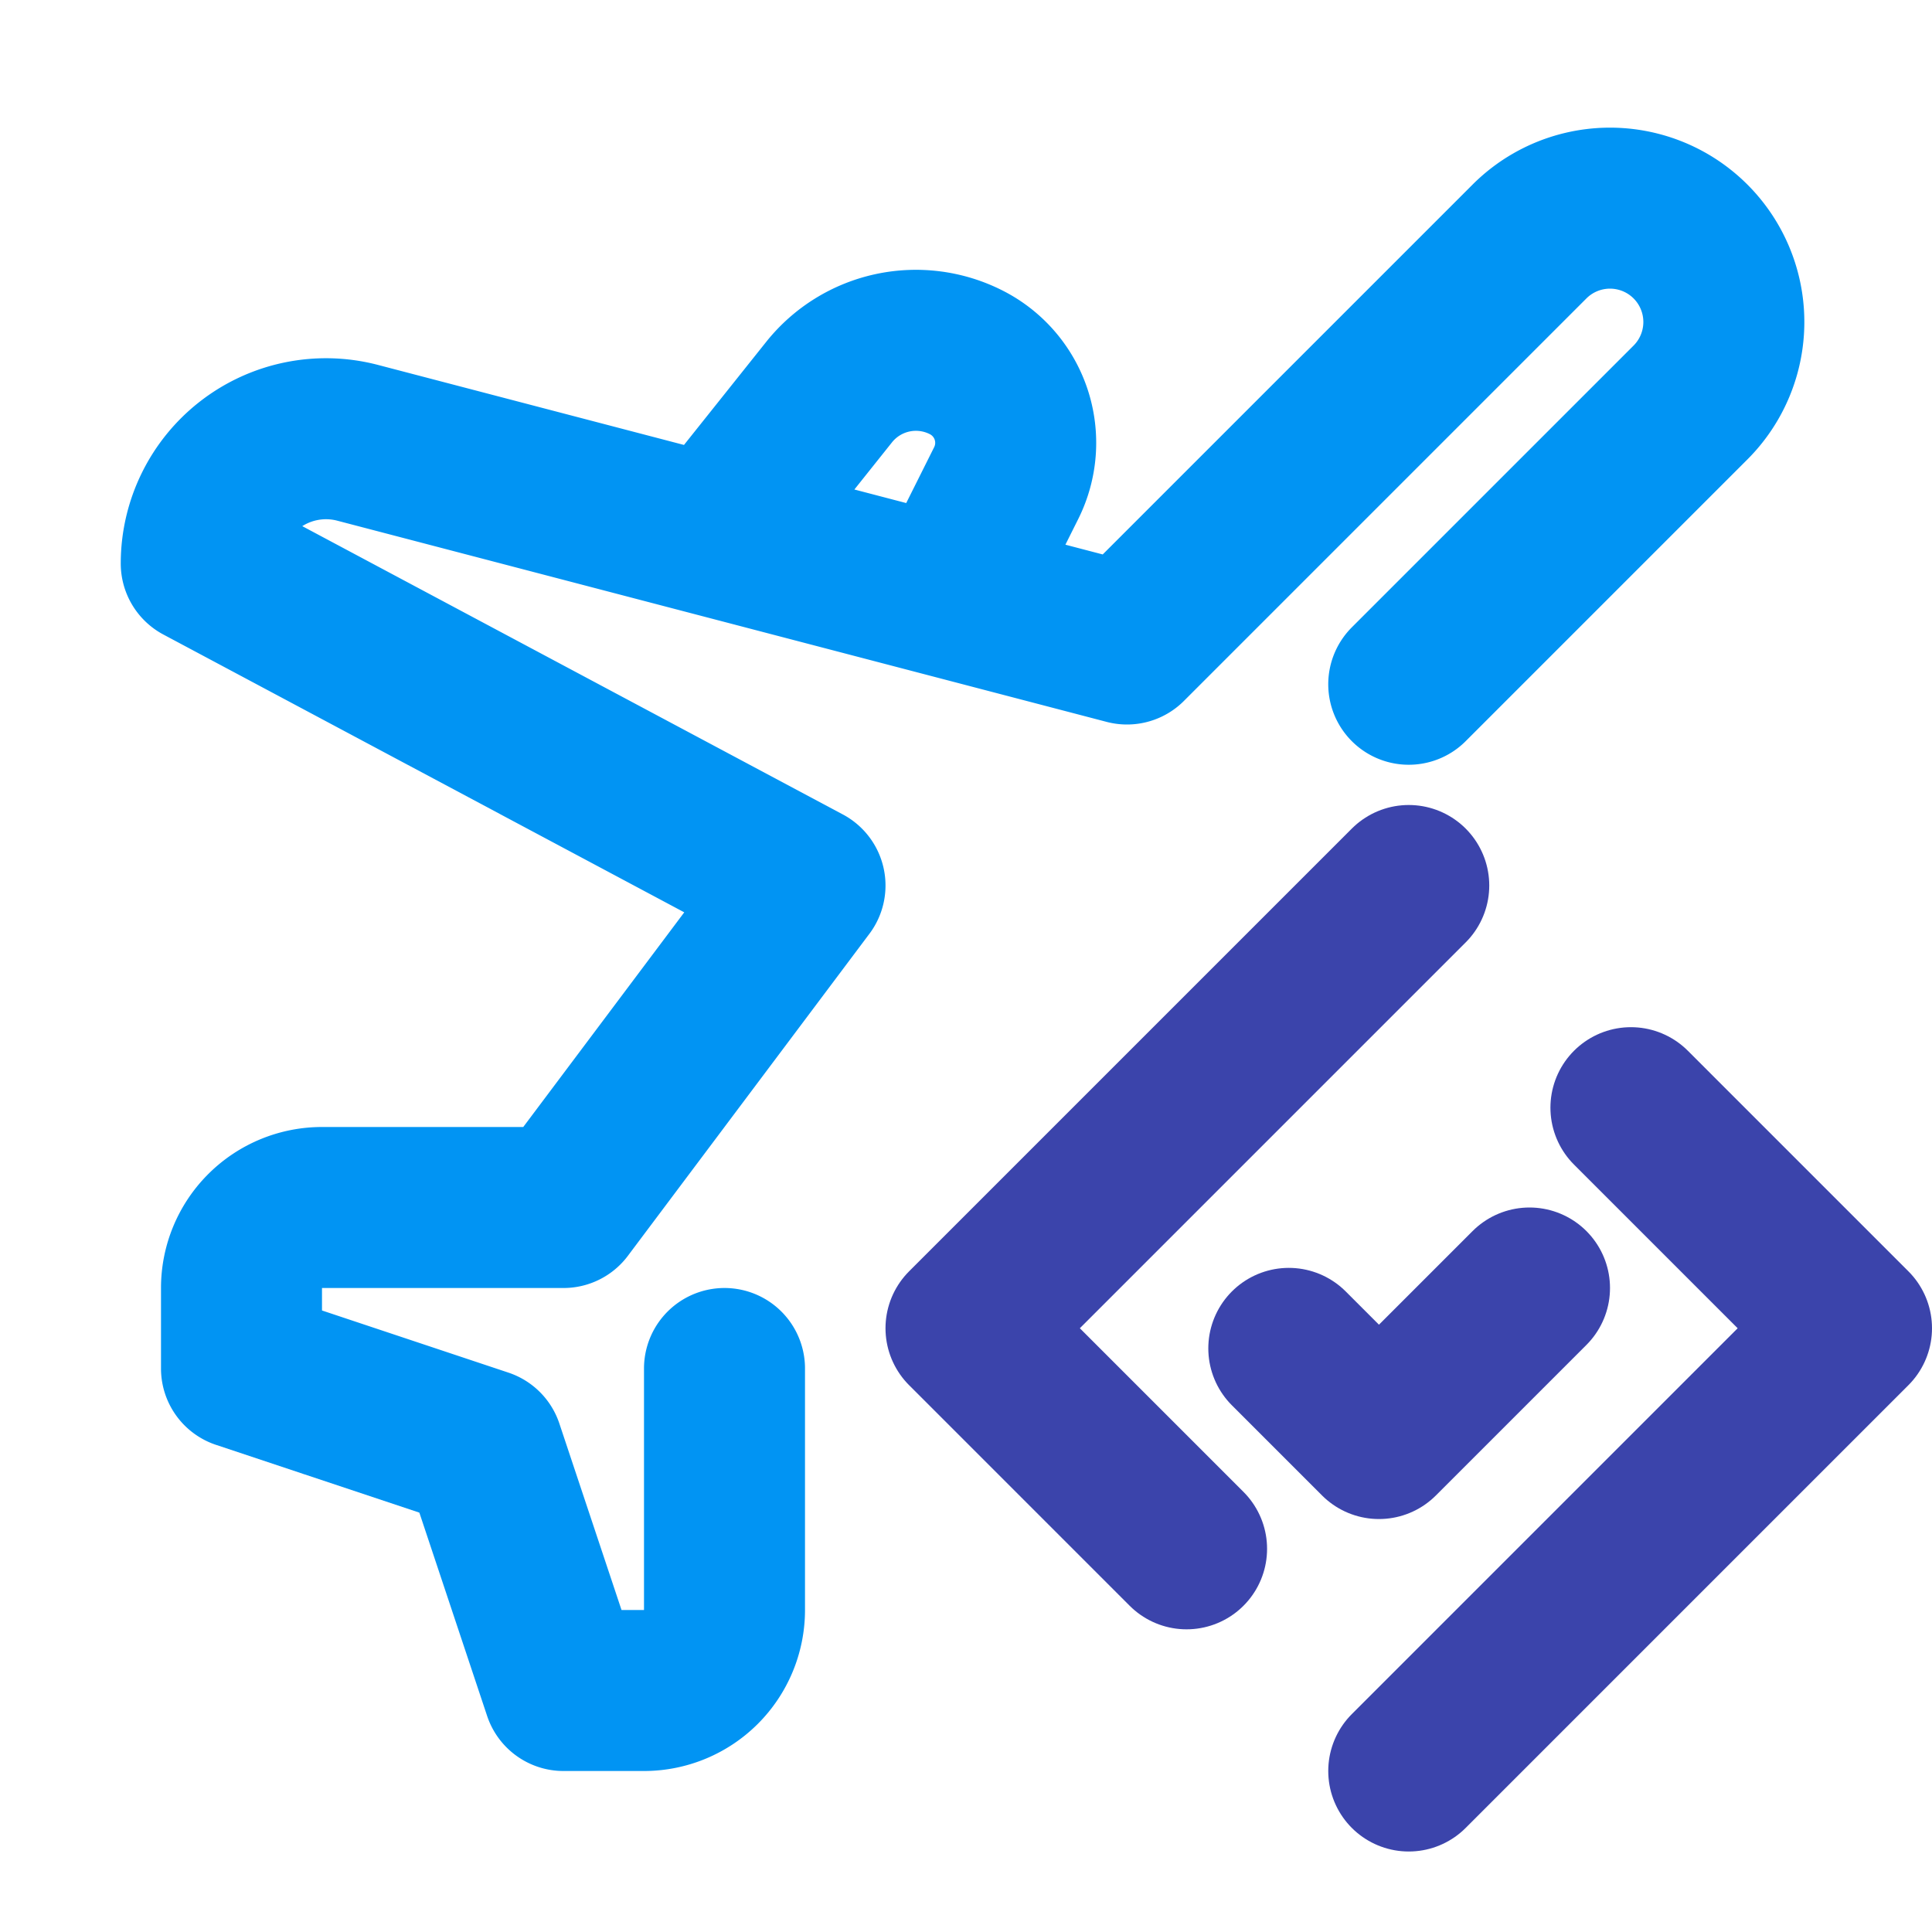<svg xmlns="http://www.w3.org/2000/svg" viewBox="0 0 24 24"><defs><style>.cls-2{fill:#fff;stroke:#3b44ab;stroke-linecap:round;stroke-linejoin:round;stroke-width:2px}</style></defs><g id="Layer_2" data-name="Layer 2"><g id="Layer_1-2" data-name="Layer 1"><path fill="#fff" d="M0 0h24v24H0z"/><path d="M14.74 19.24 12 16.5l5.5-5.5m2.76 2.76L23 16.5 17.5 22" class="cls-2"/><path fill="#fff" stroke="#0194f3" stroke-linecap="round" stroke-linejoin="round" stroke-width="2" d="M9 17v3a1 1 0 0 1-1 1H7l-1-3-3-1v-1a1 1 0 0 1 1-1h3l3-4-7.5-4a1.55 1.55 0 0 1 1.94-1.5L14 8h0l5-5a1.41 1.41 0 0 1 2 2l-3.5 3.5M9 6.5l1.3-1.63A1.38 1.38 0 0 1 12 4.5a1.12 1.12 0 0 1 .5 1.5L12 7"/><path d="m16.01 16.75 1.12 1.12L19 16" class="cls-2"/></g></g></svg>